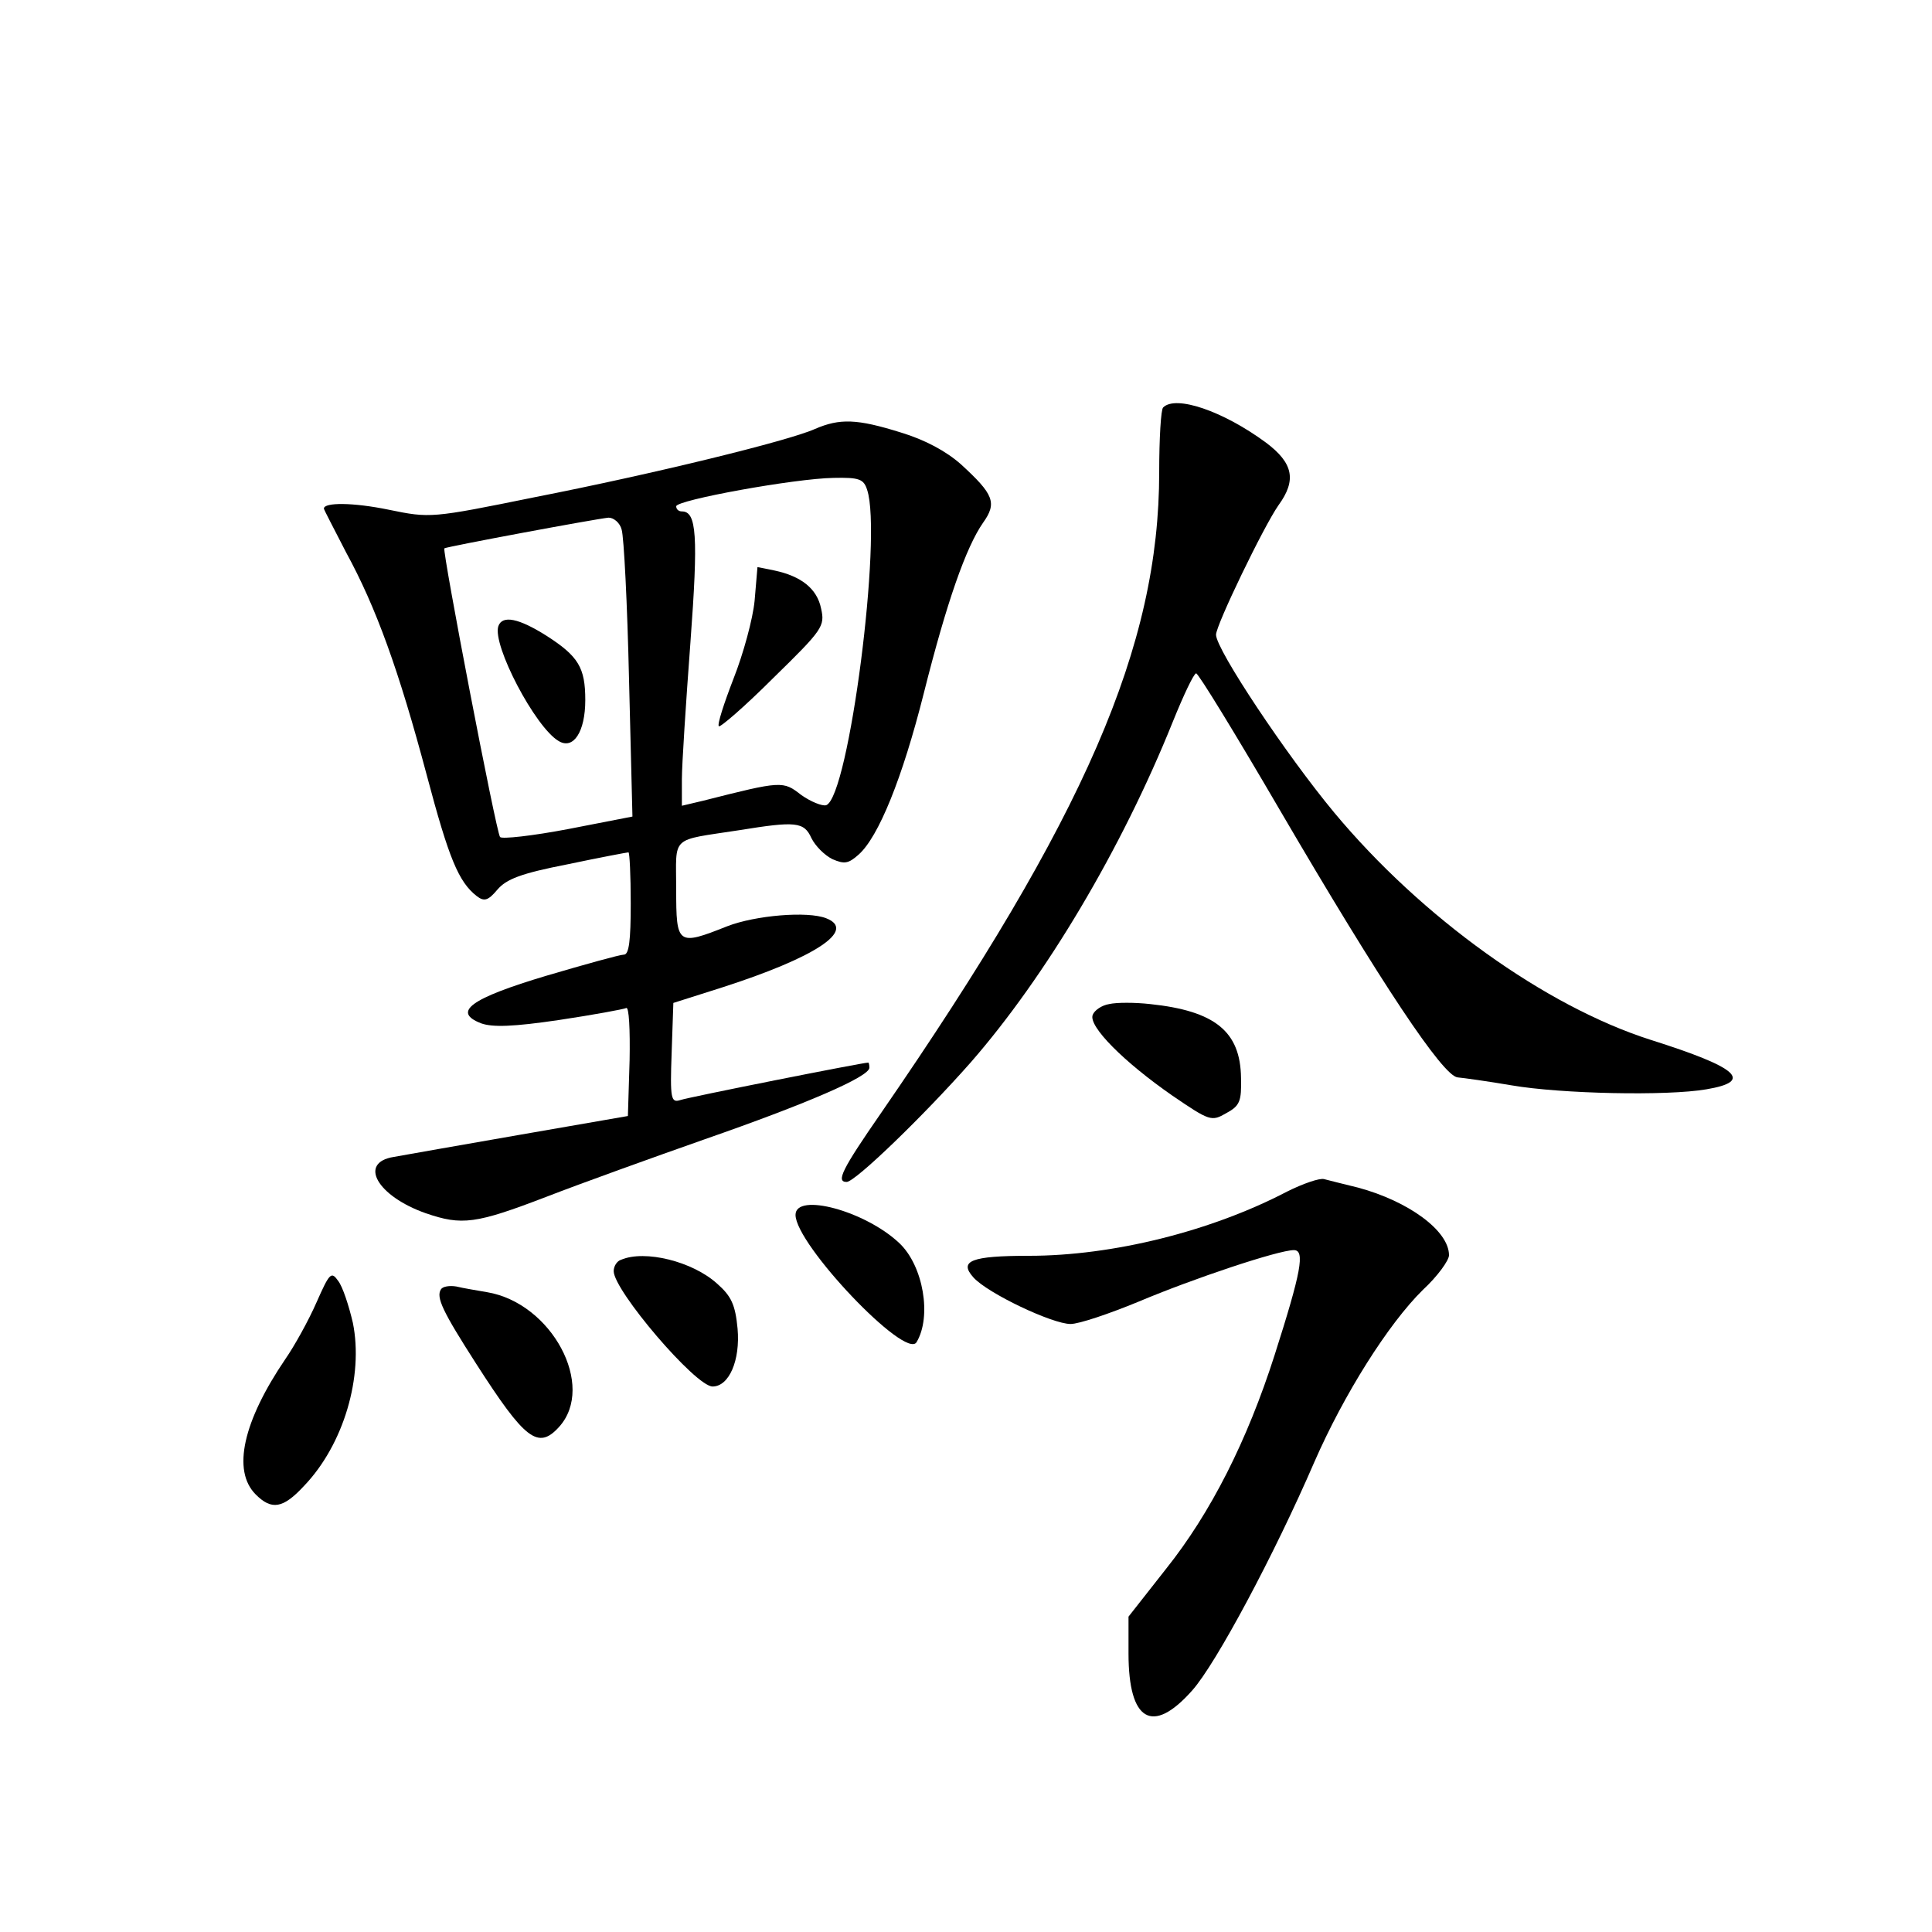 <?xml version="1.0" standalone="no"?>
<!DOCTYPE svg PUBLIC "-//W3C//DTD SVG 20010904//EN"
 "http://www.w3.org/TR/2001/REC-SVG-20010904/DTD/svg10.dtd">
<svg version="1.0" xmlns="http://www.w3.org/2000/svg"
 width="340pt" height="340pt" viewBox="0 0 340 340"
 preserveAspectRatio="xMidYMid meet">
<g transform="translate(0,340) scale(0.1,-0.1)"
fill="#000000" stroke="none">
<path d="M2047 2683 c-4 -3 -7 -55 -7 -114 0 -306 -130 -606 -489 -1127 -70
-101 -80 -122 -61 -122 15 0 136 117 218 210 132 151 266 376 356 600 19 47
37 85 41 85 4 0 70 -108 147 -240 180 -308 287 -468 313 -471 11 -1 54 -7 95
-14 87 -15 274 -19 343 -7 83 14 57 38 -98 87 -185 59 -403 215 -557 400 -84
101 -208 287 -208 313 0 17 84 191 110 228 32 44 26 74 -22 110 -76 56 -159
84 -181 62z"/>
<path d="M1434 2645 c-47 -21 -284 -79 -493 -120 -182 -37 -184 -37 -257 -22
-63 13 -114 13 -114 2 0 -2 18 -36 39 -77 53 -97 93 -208 142 -392 39 -147 56
-188 88 -213 13 -10 20 -8 36 11 16 19 42 29 124 45 57 12 105 21 107 21 2 0
4 -40 4 -90 0 -65 -3 -90 -12 -90 -7 0 -68 -17 -136 -37 -134 -40 -167 -64
-115 -84 20 -7 56 -6 137 6 60 9 114 19 118 21 5 3 7 -38 6 -92 l-3 -98 -190
-33 c-104 -18 -205 -36 -222 -39 -63 -10 -29 -69 56 -99 64 -22 88 -19 213 29
62 24 187 69 278 101 178 62 290 110 290 126 0 5 -1 9 -2 9 -10 0 -317 -61
-331 -66 -16 -5 -18 2 -15 83 l3 88 85 27 c165 53 238 101 184 122 -33 13
-125 5 -174 -14 -88 -35 -90 -33 -90 65 0 96 -12 85 111 104 99 16 114 15 127
-14 7 -14 23 -30 37 -37 21 -9 28 -8 46 8 35 31 77 134 115 285 40 159 74 256
104 299 25 35 19 50 -39 103 -26 23 -63 43 -106 56 -77 24 -107 25 -151 6z
m92 -107 c27 -80 -32 -540 -72 -555 -7 -2 -27 6 -44 18 -32 25 -34 25 -172
-10 l-38 -9 0 47 c0 25 7 133 15 240 14 189 11 231 -15 231 -6 0 -10 4 -10 9
0 11 209 49 277 50 45 1 53 -2 59 -21z m-432 -70 c4 -13 10 -131 13 -264 l6
-241 -113 -22 c-63 -12 -117 -18 -120 -14 -7 9 -102 504 -98 508 4 3 267 52
289 54 9 0 20 -9 23 -21z"/>
<path d="M1328 2343 c-3 -32 -20 -94 -37 -137 -17 -44 -29 -81 -26 -84 2 -3
46 35 96 85 87 85 91 91 84 122 -7 35 -35 57 -82 67 l-30 6 -5 -59z"/>
<path d="M877 2298 c-11 -33 65 -178 106 -202 26 -16 47 16 47 72 0 57 -12 77
-68 113 -49 31 -78 37 -85 17z"/>
<path d="M1952 1633 c-13 -2 -26 -11 -29 -19 -8 -20 55 -83 140 -142 66 -45
69 -46 95 -31 24 13 27 21 26 62 -1 82 -46 118 -160 130 -27 3 -59 3 -72 0z"/>
<path d="M2265 1303 c-134 -70 -307 -113 -454 -113 -102 0 -124 -9 -98 -38 25
-28 139 -82 171 -82 15 0 68 18 119 39 97 41 247 91 274 91 20 0 13 -38 -34
-185 -48 -150 -112 -277 -191 -376 l-66 -84 0 -65 c0 -119 42 -144 112 -65 42
47 145 240 215 402 52 119 130 243 191 303 26 24 46 52 46 61 0 43 -71 95
-160 119 -25 6 -52 13 -60 15 -8 2 -37 -8 -65 -22z"/>
<path d="M1400 1262 c0 -52 194 -256 213 -224 27 45 12 134 -30 174 -60 57
-183 90 -183 50z"/>
<path d="M1093 1183 c-7 -2 -13 -11 -13 -20 0 -34 144 -203 174 -203 29 0 49
46 44 102 -4 42 -11 57 -36 79 -43 39 -127 60 -169 42z"/>
<path d="M557 1108 c-14 -32 -39 -77 -55 -100 -74 -109 -94 -196 -52 -238 28
-28 48 -25 85 15 70 73 105 193 86 287 -7 30 -18 64 -26 74 -12 17 -15 14 -38
-38z"/>
<path d="M776 1131 c-9 -14 3 -39 62 -131 86 -134 109 -152 146 -111 65 72
-13 218 -127 237 -17 3 -42 7 -54 10 -12 2 -24 0 -27 -5z"/>
</g>
</svg>
